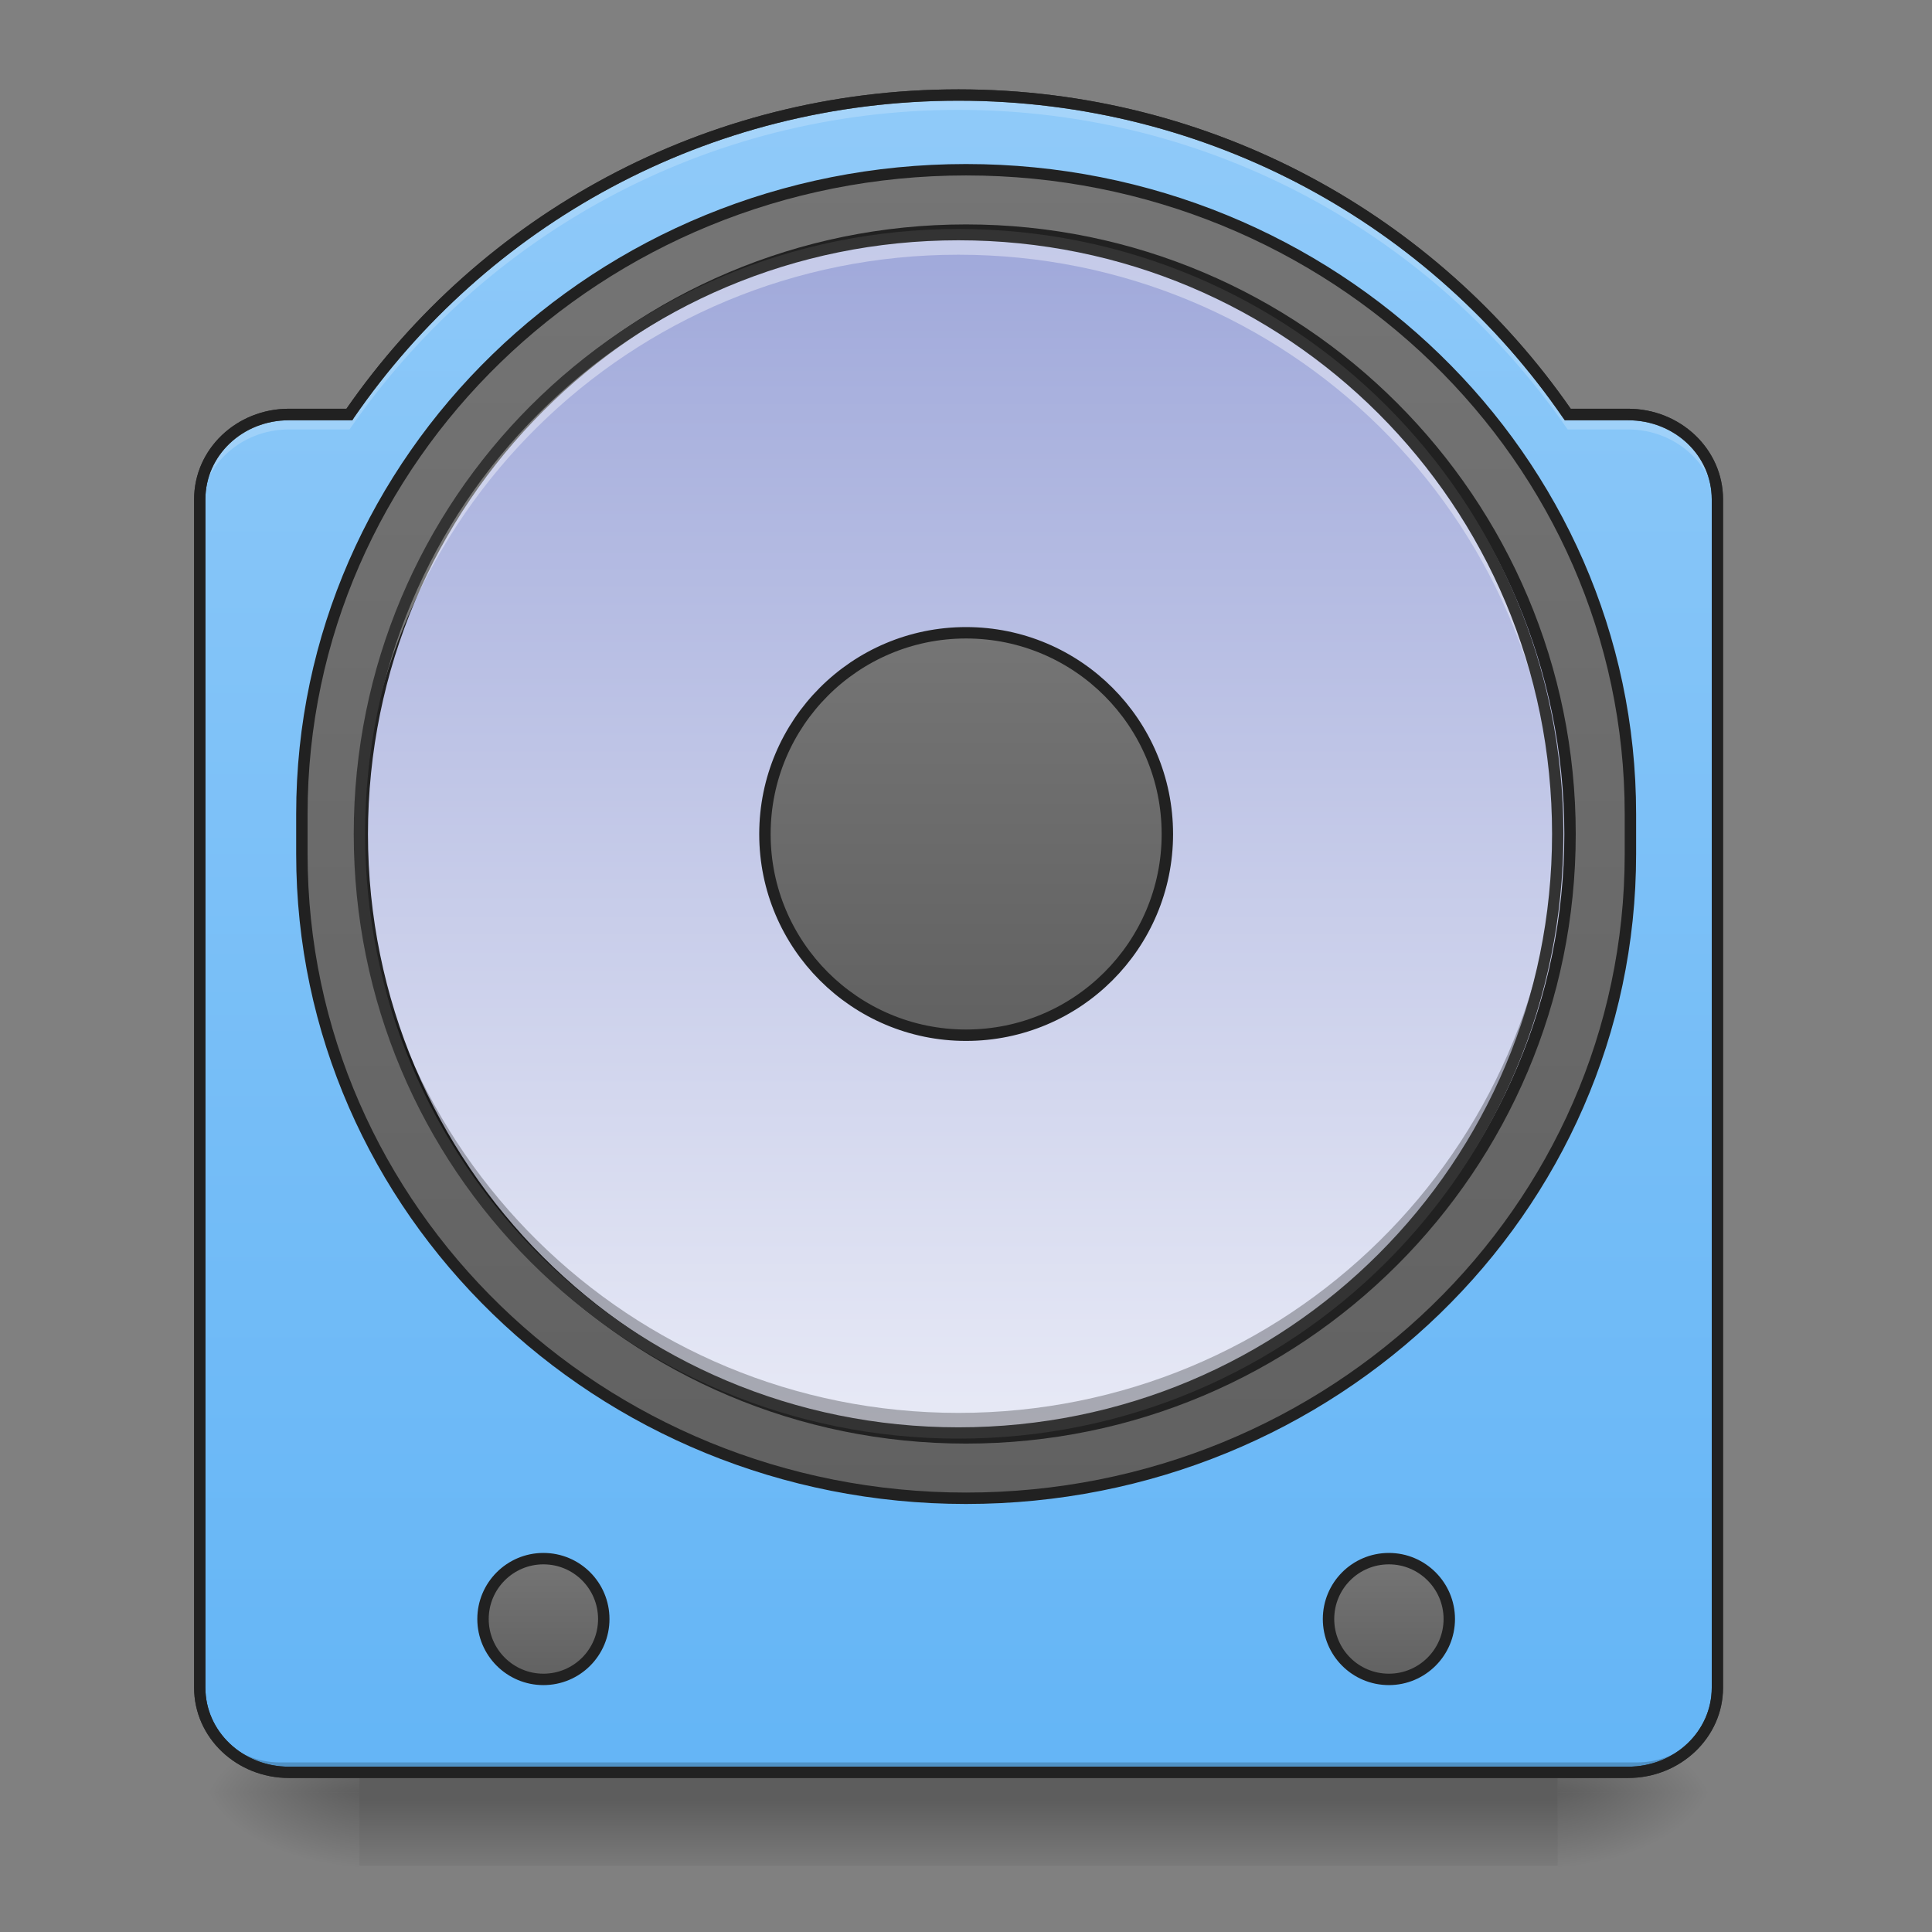 <?xml version="1.0" encoding="UTF-8"?>
<svg xmlns="http://www.w3.org/2000/svg" xmlns:xlink="http://www.w3.org/1999/xlink" width="32pt" height="32pt" viewBox="0 0 32 32" version="1.1">
<rect x="0" y="0" width="32" height="32" fill="#808080" stroke="none"/>
<defs>
<linearGradient id="linear0" gradientUnits="userSpaceOnUse" x1="254" y1="233.5" x2="254" y2="254.667" gradientTransform="matrix(0.063,0,0,0.063,-0,15.093)">
<stop offset="0" style="stop-color:rgb(0%,0%,0%);stop-opacity:0.275;"/>
<stop offset="1" style="stop-color:rgb(0%,0%,0%);stop-opacity:0;"/>
</linearGradient>
<radialGradient id="radial0" gradientUnits="userSpaceOnUse" cx="450.909" cy="189.579" fx="450.909" fy="189.579" r="21.167" gradientTransform="matrix(0,-0.078,-0.141,-0,52.131,65.249)">
<stop offset="0" style="stop-color:rgb(0%,0%,0%);stop-opacity:0.314;"/>
<stop offset="0.222" style="stop-color:rgb(0%,0%,0%);stop-opacity:0.275;"/>
<stop offset="1" style="stop-color:rgb(0%,0%,0%);stop-opacity:0;"/>
</radialGradient>
<radialGradient id="radial1" gradientUnits="userSpaceOnUse" cx="450.909" cy="189.579" fx="450.909" fy="189.579" r="21.167" gradientTransform="matrix(-0,0.078,0.141,0,-20.378,-5.874)">
<stop offset="0" style="stop-color:rgb(0%,0%,0%);stop-opacity:0.314;"/>
<stop offset="0.222" style="stop-color:rgb(0%,0%,0%);stop-opacity:0.275;"/>
<stop offset="1" style="stop-color:rgb(0%,0%,0%);stop-opacity:0;"/>
</radialGradient>
<radialGradient id="radial2" gradientUnits="userSpaceOnUse" cx="450.909" cy="189.579" fx="450.909" fy="189.579" r="21.167" gradientTransform="matrix(-0,-0.078,0.141,-0,-20.378,65.249)">
<stop offset="0" style="stop-color:rgb(0%,0%,0%);stop-opacity:0.314;"/>
<stop offset="0.222" style="stop-color:rgb(0%,0%,0%);stop-opacity:0.275;"/>
<stop offset="1" style="stop-color:rgb(0%,0%,0%);stop-opacity:0;"/>
</radialGradient>
<radialGradient id="radial3" gradientUnits="userSpaceOnUse" cx="450.909" cy="189.579" fx="450.909" fy="189.579" r="21.167" gradientTransform="matrix(0,0.078,-0.141,0,52.131,-5.874)">
<stop offset="0" style="stop-color:rgb(0%,0%,0%);stop-opacity:0.314;"/>
<stop offset="0.222" style="stop-color:rgb(0%,0%,0%);stop-opacity:0.275;"/>
<stop offset="1" style="stop-color:rgb(0%,0%,0%);stop-opacity:0;"/>
</radialGradient>
<linearGradient id="linear1" gradientUnits="userSpaceOnUse" x1="254" y1="254.667" x2="254" y2="-189.833" gradientTransform="matrix(0.063,0,0,0.063,0,13.439)">
<stop offset="0" style="stop-color:rgb(39.216%,70.98%,96.471%);stop-opacity:1;"/>
<stop offset="1" style="stop-color:rgb(56.471%,79.216%,97.647%);stop-opacity:1;"/>
</linearGradient>
<linearGradient id="linear2" gradientUnits="userSpaceOnUse" x1="254" y1="-142.208" x2="254" y2="207.042" gradientTransform="matrix(1,0,0,1,0,-26.458)">
<stop offset="0" style="stop-color:rgb(45.882%,45.882%,45.882%);stop-opacity:1;"/>
<stop offset="1" style="stop-color:rgb(38.039%,38.039%,38.039%);stop-opacity:1;"/>
</linearGradient>
<linearGradient id="linear3" gradientUnits="userSpaceOnUse" x1="243.417" y1="-126.333" x2="243.417" y2="191.167" gradientTransform="matrix(1,0,0,1,0,-26.458)">
<stop offset="0" style="stop-color:rgb(62.353%,65.882%,85.49%);stop-opacity:1;"/>
<stop offset="1" style="stop-color:rgb(90.98%,91.765%,96.471%);stop-opacity:1;"/>
</linearGradient>
<linearGradient id="linear4" gradientUnits="userSpaceOnUse" x1="254" y1="-20.5" x2="254" y2="85.333" gradientTransform="matrix(1,0,0,1,0,-26.458)">
<stop offset="0" style="stop-color:rgb(45.882%,45.882%,45.882%);stop-opacity:1;"/>
<stop offset="1" style="stop-color:rgb(38.039%,38.039%,38.039%);stop-opacity:1;"/>
</linearGradient>
<linearGradient id="linear5" gradientUnits="userSpaceOnUse" x1="121.708" y1="196.458" x2="121.708" y2="228.208" gradientTransform="matrix(1,0,0,1,21.167,0)">
<stop offset="0" style="stop-color:rgb(45.882%,45.882%,45.882%);stop-opacity:1;"/>
<stop offset="1" style="stop-color:rgb(38.039%,38.039%,38.039%);stop-opacity:1;"/>
</linearGradient>
<linearGradient id="linear6" gradientUnits="userSpaceOnUse" x1="121.708" y1="196.458" x2="121.708" y2="228.208" gradientTransform="matrix(1,0,0,1,243.417,0)">
<stop offset="0" style="stop-color:rgb(45.882%,45.882%,45.882%);stop-opacity:1;"/>
<stop offset="1" style="stop-color:rgb(38.039%,38.039%,38.039%);stop-opacity:1;"/>
</linearGradient>
</defs>
<g id="surface1">
<path style=" stroke:none;fill-rule:nonzero;fill:url(#linear0);" d="M 5.953 29.355 L 25.801 29.355 L 25.801 30.902 L 5.953 30.902 Z M 5.953 29.355 "/>
<path style=" stroke:none;fill-rule:nonzero;fill:url(#radial0);" d="M 25.801 29.688 L 28.445 29.688 L 28.445 28.363 L 25.801 28.363 Z M 25.801 29.688 "/>
<path style=" stroke:none;fill-rule:nonzero;fill:url(#radial1);" d="M 5.953 29.688 L 3.309 29.688 L 3.309 31.012 L 5.953 31.012 Z M 5.953 29.688 "/>
<path style=" stroke:none;fill-rule:nonzero;fill:url(#radial2);" d="M 5.953 29.688 L 3.309 29.688 L 3.309 28.363 L 5.953 28.363 Z M 5.953 29.688 "/>
<path style=" stroke:none;fill-rule:nonzero;fill:url(#radial3);" d="M 25.801 29.688 L 28.445 29.688 L 28.445 31.012 L 25.801 31.012 Z M 25.801 29.688 "/>
<path style=" stroke:none;fill-rule:nonzero;fill:url(#linear1);" d="M 15.875 1.574 C 11.68 1.574 7.992 3.664 5.789 6.863 L 4.785 6.863 C 3.969 6.863 3.309 7.492 3.309 8.27 L 3.309 27.953 C 3.309 28.73 3.969 29.355 4.785 29.355 L 26.965 29.355 C 27.785 29.355 28.445 28.73 28.445 27.953 L 28.445 8.27 C 28.445 7.492 27.785 6.863 26.965 6.863 L 25.965 6.863 C 23.762 3.664 20.074 1.574 15.875 1.574 Z M 15.875 1.574 "/>
<path style="fill-rule:nonzero;fill:url(#linear2);stroke-width:3;stroke-linecap:round;stroke-linejoin:miter;stroke:rgb(12.941%,12.941%,12.941%);stroke-opacity:1;stroke-miterlimit:4;" d="M 253.976 -168.692 C 350.467 -168.692 428.647 -92.824 428.647 0.667 L 428.647 11.228 C 428.647 104.782 350.467 180.587 253.976 180.587 C 157.547 180.587 79.367 104.782 79.367 11.228 L 79.367 0.667 C 79.367 -92.824 157.547 -168.692 253.976 -168.692 Z M 253.976 -168.692 " transform="matrix(0.063,0,0,0.063,0,13.439)"/>
<path style="fill-rule:nonzero;fill:url(#linear3);stroke-width:3;stroke-linecap:round;stroke-linejoin:miter;stroke:rgb(12.941%,12.941%,12.941%);stroke-opacity:1;stroke-miterlimit:4;" d="M 253.976 -152.818 C 341.655 -152.818 412.773 -81.7 412.773 5.979 C 412.773 93.658 341.655 164.714 253.976 164.714 C 166.297 164.714 95.241 93.658 95.241 5.979 C 95.241 -81.7 166.297 -152.818 253.976 -152.818 Z M 253.976 -152.818 " transform="matrix(0.063,0,0,0.063,0,13.439)"/>
<path style="fill-rule:nonzero;fill:url(#linear4);stroke-width:3;stroke-linecap:round;stroke-linejoin:miter;stroke:rgb(12.941%,12.941%,12.941%);stroke-opacity:1;stroke-miterlimit:4;" d="M 253.976 -46.954 C 283.223 -46.954 306.908 -23.268 306.908 5.979 C 306.908 35.164 283.223 58.849 253.976 58.849 C 224.791 58.849 201.106 35.164 201.106 5.979 C 201.106 -23.268 224.791 -46.954 253.976 -46.954 Z M 253.976 -46.954 " transform="matrix(0.063,0,0,0.063,0,13.439)"/>
<path style=" stroke:none;fill-rule:nonzero;fill:rgb(0%,0%,0%);fill-opacity:0.196;" d="M 4.629 29.355 C 3.898 29.355 3.309 28.766 3.309 28.035 L 3.309 27.867 C 3.309 28.602 3.898 29.191 4.629 29.191 L 27.121 29.191 C 27.855 29.191 28.445 28.602 28.445 27.867 L 28.445 28.035 C 28.445 28.766 27.855 29.355 27.121 29.355 Z M 4.629 29.355 "/>
<path style=" stroke:none;fill-rule:nonzero;fill:rgb(20%,20%,20%);fill-opacity:1;" d="M 15.875 1.48 C 11.668 1.48 7.961 3.57 5.738 6.77 L 4.785 6.77 C 3.918 6.77 3.215 7.438 3.215 8.27 L 3.215 27.953 C 3.215 28.781 3.918 29.449 4.785 29.449 L 26.965 29.449 C 27.832 29.449 28.539 28.781 28.539 27.953 L 28.539 8.27 C 28.539 7.438 27.832 6.77 26.965 6.77 L 26.016 6.77 C 23.793 3.57 20.086 1.48 15.875 1.48 Z M 15.875 1.668 C 20.043 1.668 23.703 3.742 25.887 6.918 L 25.918 6.961 L 26.965 6.961 C 27.738 6.961 28.352 7.547 28.352 8.27 L 28.352 27.953 C 28.352 28.676 27.738 29.262 26.965 29.262 L 4.785 29.262 C 4.016 29.262 3.402 28.676 3.402 27.953 L 3.402 8.27 C 3.402 7.547 4.016 6.961 4.785 6.961 L 5.836 6.961 L 5.863 6.918 C 8.051 3.742 11.711 1.668 15.875 1.668 Z M 15.875 1.668 "/>
<path style=" stroke:none;fill-rule:nonzero;fill:rgb(100%,100%,100%);fill-opacity:0.392;" d="M 15.875 3.887 C 10.379 3.887 5.953 8.312 5.953 13.812 C 5.953 13.867 5.953 13.922 5.957 13.977 C 6.043 8.555 10.434 4.219 15.875 4.219 C 21.32 4.219 25.711 8.555 25.797 13.977 C 25.797 13.922 25.801 13.867 25.801 13.812 C 25.801 8.312 21.375 3.887 15.875 3.887 Z M 15.875 3.887 "/>
<path style=" stroke:none;fill-rule:nonzero;fill:rgb(0%,0%,0%);fill-opacity:0.275;" d="M 15.875 23.734 C 10.379 23.734 5.953 19.309 5.953 13.812 C 5.953 13.758 5.953 13.699 5.957 13.645 C 6.043 19.066 10.434 23.402 15.875 23.402 C 21.32 23.402 25.711 19.066 25.797 13.645 C 25.797 13.699 25.801 13.758 25.801 13.812 C 25.801 19.309 21.375 23.734 15.875 23.734 Z M 15.875 23.734 "/>
<path style=" stroke:none;fill-rule:nonzero;fill:rgb(20%,20%,20%);fill-opacity:1;" d="M 15.875 3.793 C 10.328 3.793 5.859 8.266 5.859 13.812 C 5.859 19.359 10.328 23.828 15.875 23.828 C 21.426 23.828 25.895 19.359 25.895 13.812 C 25.895 8.266 21.426 3.793 15.875 3.793 Z M 15.875 3.98 C 21.324 3.98 25.707 8.363 25.707 13.812 C 25.707 19.258 21.324 23.641 15.875 23.641 C 10.43 23.641 6.047 19.258 6.047 13.812 C 6.047 8.363 10.43 3.98 15.875 3.98 Z M 15.875 3.98 "/>
<path style=" stroke:none;fill-rule:nonzero;fill:rgb(100%,100%,100%);fill-opacity:0.196;" d="M 15.875 1.574 C 11.68 1.574 7.992 3.664 5.789 6.863 L 4.785 6.863 C 3.969 6.863 3.309 7.492 3.309 8.27 L 3.309 8.52 C 3.309 7.742 3.969 7.113 4.785 7.113 L 5.789 7.113 C 7.992 3.914 11.68 1.82 15.875 1.82 C 20.074 1.82 23.762 3.914 25.965 7.113 L 26.965 7.113 C 27.785 7.113 28.445 7.742 28.445 8.52 L 28.445 8.27 C 28.445 7.492 27.785 6.863 26.965 6.863 L 25.965 6.863 C 23.762 3.664 20.074 1.574 15.875 1.574 Z M 15.875 1.574 "/>
<path style=" stroke:none;fill-rule:nonzero;fill:rgb(12.941%,12.941%,12.941%);fill-opacity:1;" d="M 15.875 1.48 C 11.668 1.48 7.961 3.57 5.738 6.77 L 4.785 6.77 C 3.918 6.77 3.215 7.438 3.215 8.27 L 3.215 27.953 C 3.215 28.781 3.918 29.449 4.785 29.449 L 26.965 29.449 C 27.832 29.449 28.539 28.781 28.539 27.953 L 28.539 8.27 C 28.539 7.438 27.832 6.77 26.965 6.77 L 26.016 6.77 C 23.793 3.57 20.086 1.48 15.875 1.48 Z M 15.875 1.668 C 20.043 1.668 23.703 3.742 25.887 6.918 L 25.918 6.961 L 26.965 6.961 C 27.738 6.961 28.352 7.547 28.352 8.27 L 28.352 27.953 C 28.352 28.676 27.738 29.262 26.965 29.262 L 4.785 29.262 C 4.016 29.262 3.402 28.676 3.402 27.953 L 3.402 8.27 C 3.402 7.547 4.016 6.961 4.785 6.961 L 5.836 6.961 L 5.863 6.918 C 8.051 3.742 11.711 1.668 15.875 1.668 Z M 15.875 1.668 "/>
<path style="fill-rule:nonzero;fill:url(#linear5);stroke-width:3;stroke-linecap:round;stroke-linejoin:miter;stroke:rgb(12.941%,12.941%,12.941%);stroke-opacity:1;stroke-miterlimit:4;" d="M 142.861 196.461 C 151.673 196.461 158.735 203.585 158.735 212.334 C 158.735 221.083 151.673 228.208 142.861 228.208 C 134.112 228.208 126.988 221.083 126.988 212.334 C 126.988 203.585 134.112 196.461 142.861 196.461 Z M 142.861 196.461 " transform="matrix(0.063,0,0,0.063,0,13.439)"/>
<path style="fill-rule:nonzero;fill:url(#linear6);stroke-width:3;stroke-linecap:round;stroke-linejoin:miter;stroke:rgb(12.941%,12.941%,12.941%);stroke-opacity:1;stroke-miterlimit:4;" d="M 365.153 196.461 C 373.902 196.461 381.026 203.585 381.026 212.334 C 381.026 221.083 373.902 228.208 365.153 228.208 C 356.341 228.208 349.279 221.083 349.279 212.334 C 349.279 203.585 356.341 196.461 365.153 196.461 Z M 365.153 196.461 " transform="matrix(0.063,0,0,0.063,0,13.439)"/>
</g>
</svg>
